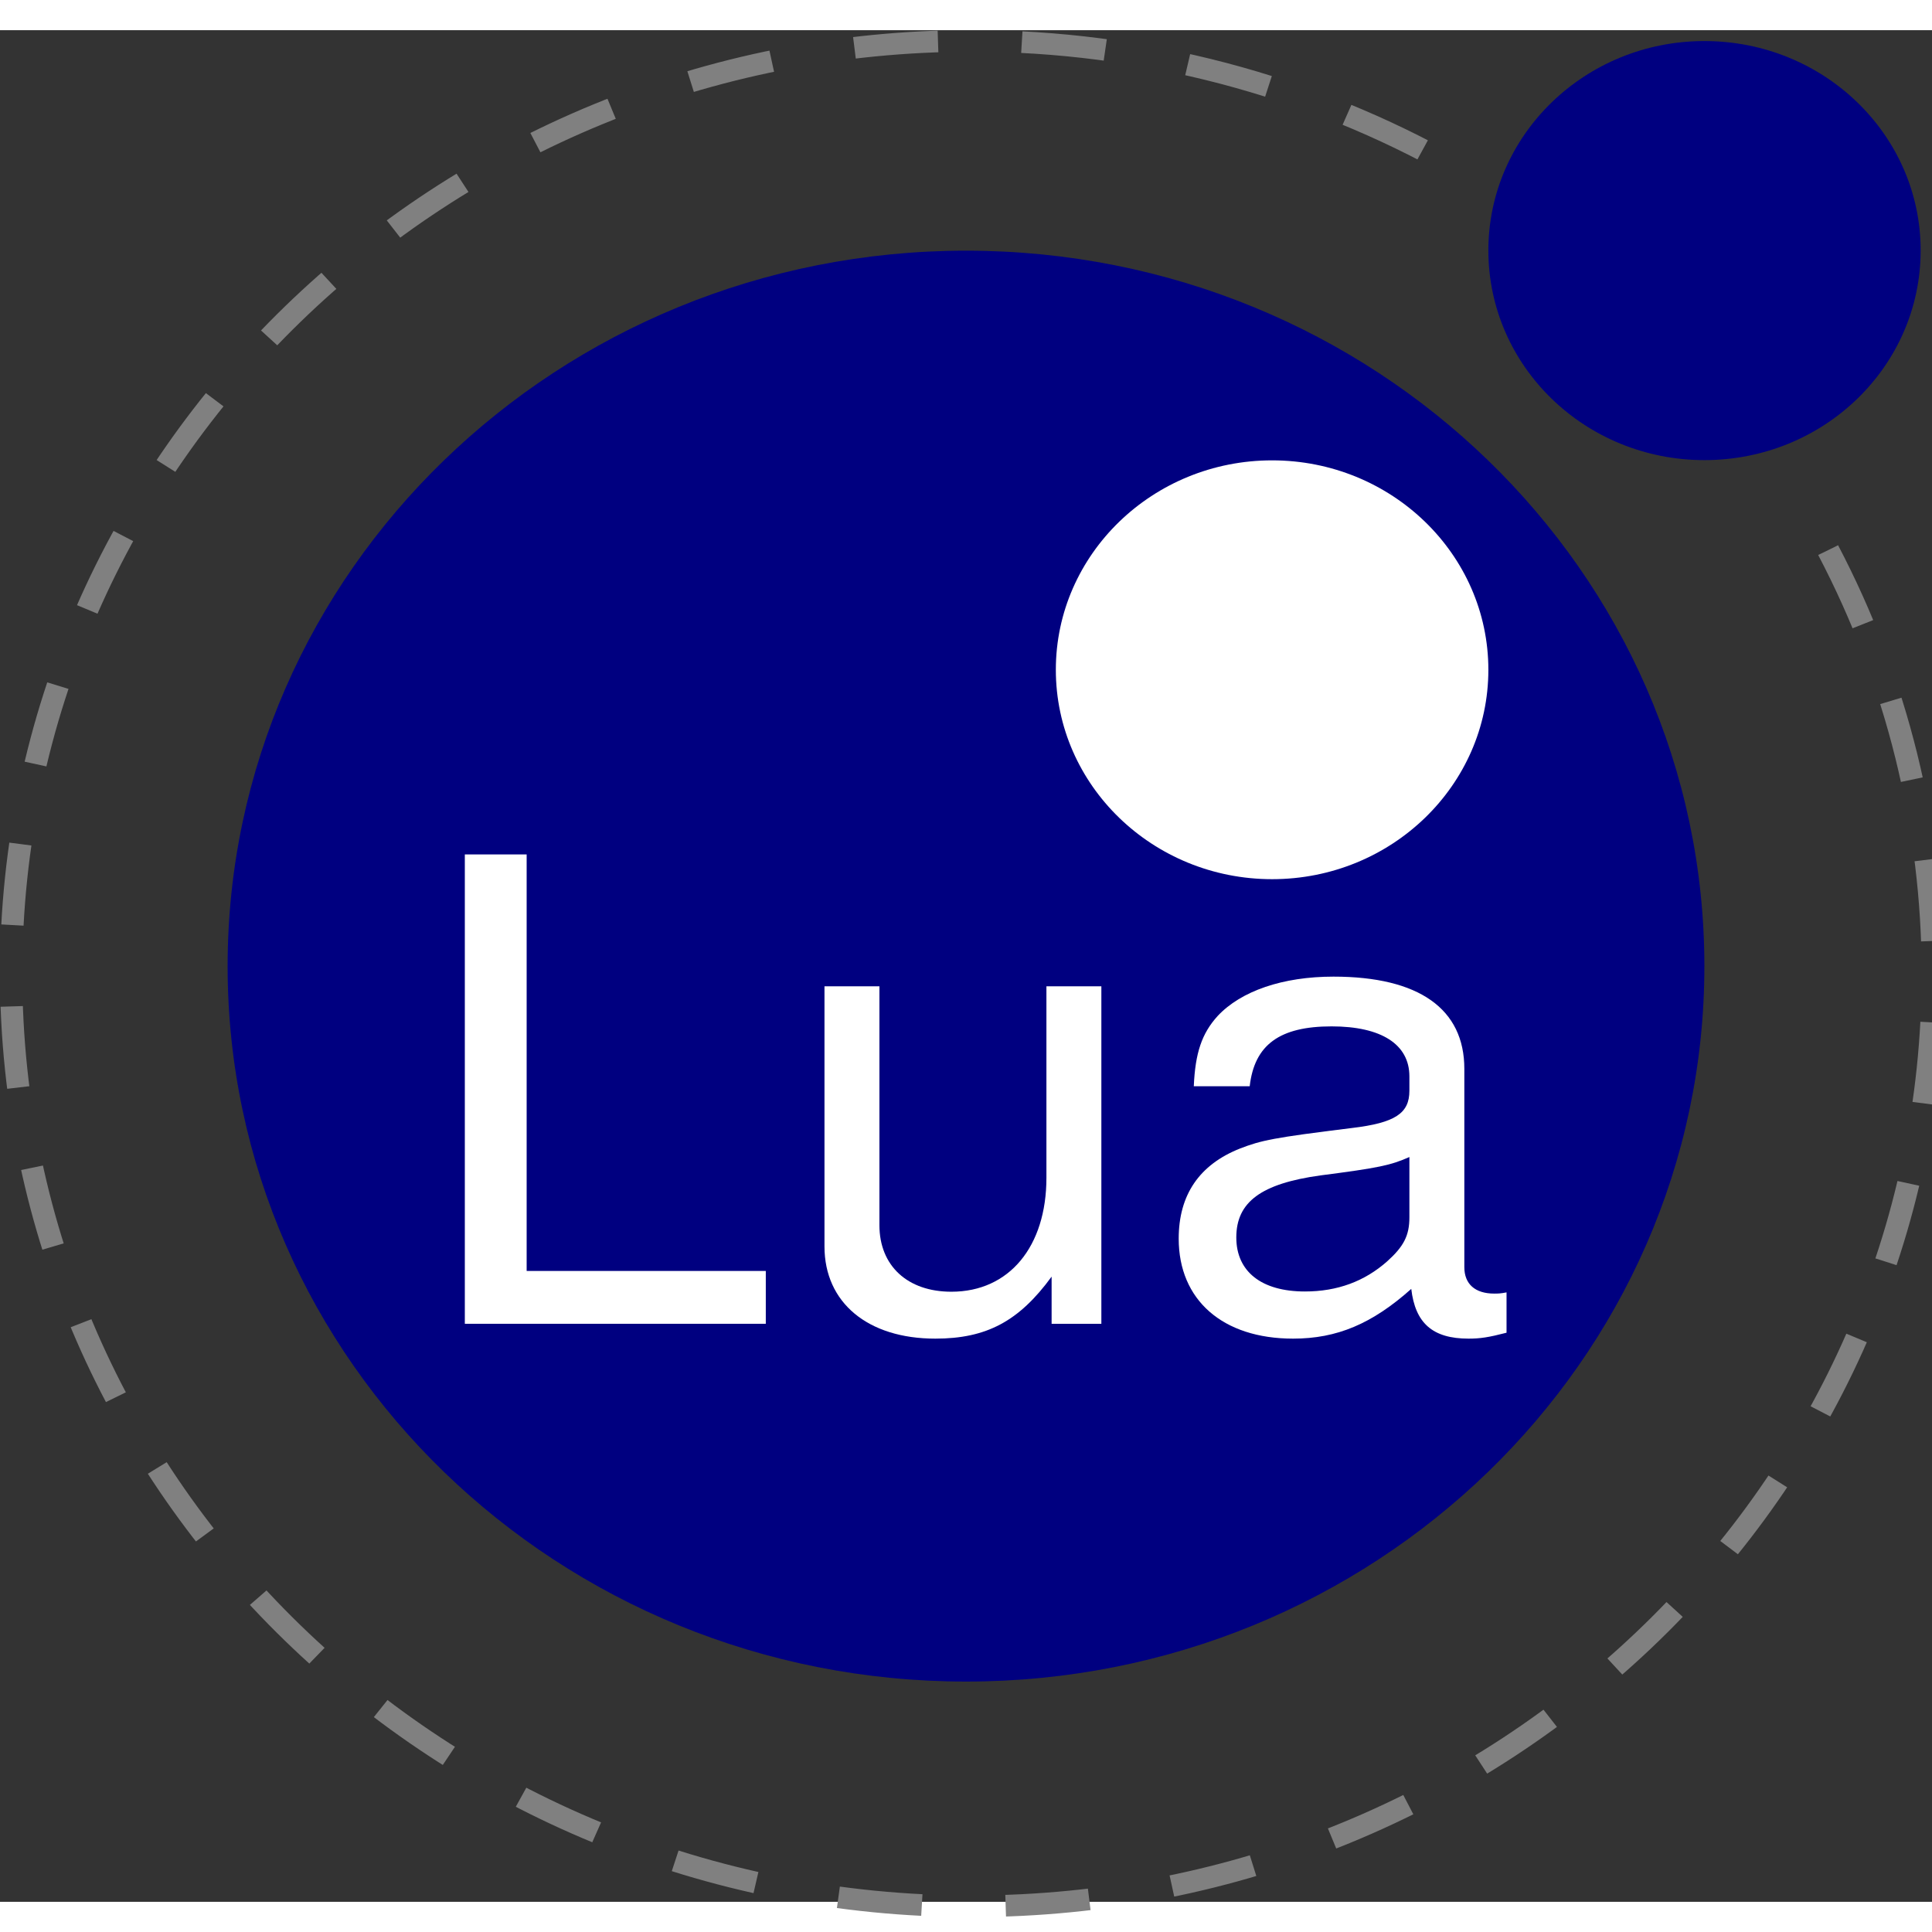 <?xml version="1.0" encoding="UTF-8"?>
<svg xmlns="http://www.w3.org/2000/svg" xmlns:xlink="http://www.w3.org/1999/xlink" width="32px" height="32px" viewBox="0 0 32 31" version="1.1">
<rect x="0" y="0" width="32" height="31" fill="#333333" stroke="none"/>
<g id="surface1">
<path style=" stroke:none;fill-rule:nonzero;fill:rgb(0%,0%,50.196%);fill-opacity:1;" d="M 28.23 15.504 C 28.23 8.961 22.75 3.652 16 3.652 C 9.25 3.652 3.77 8.961 3.77 15.504 C 3.77 22.043 9.25 27.352 16 27.352 C 22.75 27.352 28.23 22.043 28.23 15.504 "/>
<path style=" stroke:none;fill-rule:nonzero;fill:rgb(100%,100%,100%);fill-opacity:1;" d="M 24.652 10.594 C 24.652 8.68 23.047 7.125 21.07 7.125 C 19.094 7.125 17.488 8.68 17.488 10.594 C 17.488 12.508 19.094 14.062 21.07 14.062 C 23.047 14.062 24.652 12.508 24.652 10.594 "/>
<path style=" stroke:none;fill-rule:nonzero;fill:rgb(0%,0%,50.196%);fill-opacity:1;" d="M 31.812 3.648 C 31.812 1.734 30.211 0.18 28.23 0.18 C 26.254 0.18 24.652 1.734 24.652 3.648 C 24.652 5.566 26.254 7.121 28.23 7.121 C 30.211 7.121 31.812 5.566 31.812 3.648 "/>
<path style=" stroke:none;fill-rule:nonzero;fill:rgb(100%,100%,100%);fill-opacity:1;" d="M 8.723 20.551 L 12.684 20.551 L 12.684 21.426 L 7.699 21.426 L 7.699 13.652 L 8.723 13.652 Z M 8.723 20.551 "/>
<path style=" stroke:none;fill-rule:nonzero;fill:rgb(100%,100%,100%);fill-opacity:1;" d="M 17.418 21.426 L 17.418 20.645 C 16.879 21.383 16.34 21.672 15.492 21.672 C 14.371 21.672 13.656 21.074 13.656 20.145 L 13.656 15.836 L 14.566 15.836 L 14.566 19.793 C 14.566 20.465 15.031 20.895 15.758 20.895 C 16.715 20.895 17.332 20.148 17.332 19.008 L 17.332 15.836 L 18.242 15.836 L 18.242 21.426 Z M 17.418 21.426 "/>
<path style=" stroke:none;fill-rule:nonzero;fill:rgb(100%,100%,100%);fill-opacity:1;" d="M 24.953 21.574 C 24.652 21.652 24.512 21.672 24.324 21.672 C 23.727 21.672 23.441 21.414 23.375 20.848 C 22.727 21.426 22.145 21.672 21.418 21.672 C 20.25 21.672 19.523 21.031 19.523 20.016 C 19.523 19.289 19.867 18.789 20.539 18.523 C 20.891 18.387 21.09 18.344 22.387 18.184 C 23.113 18.098 23.344 17.938 23.344 17.566 L 23.344 17.328 C 23.344 16.797 22.879 16.5 22.055 16.5 C 21.195 16.5 20.777 16.805 20.699 17.492 L 19.773 17.492 C 19.797 16.938 19.906 16.617 20.168 16.328 C 20.555 15.914 21.246 15.676 22.086 15.676 C 23.504 15.676 24.254 16.211 24.254 17.203 L 24.254 20.488 C 24.254 20.766 24.43 20.926 24.75 20.926 C 24.805 20.926 24.852 20.926 24.953 20.906 Z M 23.344 18.664 C 23.035 18.801 22.836 18.844 21.867 18.969 C 20.887 19.105 20.477 19.41 20.477 19.996 C 20.477 20.562 20.895 20.891 21.613 20.891 C 22.152 20.891 22.602 20.723 22.977 20.391 C 23.25 20.145 23.344 19.965 23.344 19.664 Z M 23.344 18.664 "/>
<path style="fill:none;stroke-width:10.861;stroke-linecap:butt;stroke-linejoin:miter;stroke:rgb(50.196%,50.196%,50.196%);stroke-opacity:1;stroke-dasharray:40.847,40.847;stroke-miterlimit:10;" d="M 890.587 260.974 C 924.111 326.844 941.567 399.635 941.567 473.5 C 941.567 731.849 731.867 941.63 473.5 941.63 C 215.133 941.63 5.433 731.849 5.433 473.5 C 5.433 215.151 215.133 5.37 473.5 5.37 C 556.617 5.37 638.115 27.446 709.672 69.331 " transform="matrix(0.034,0,0,0.033,0,0)"/>
</g>
</svg>
